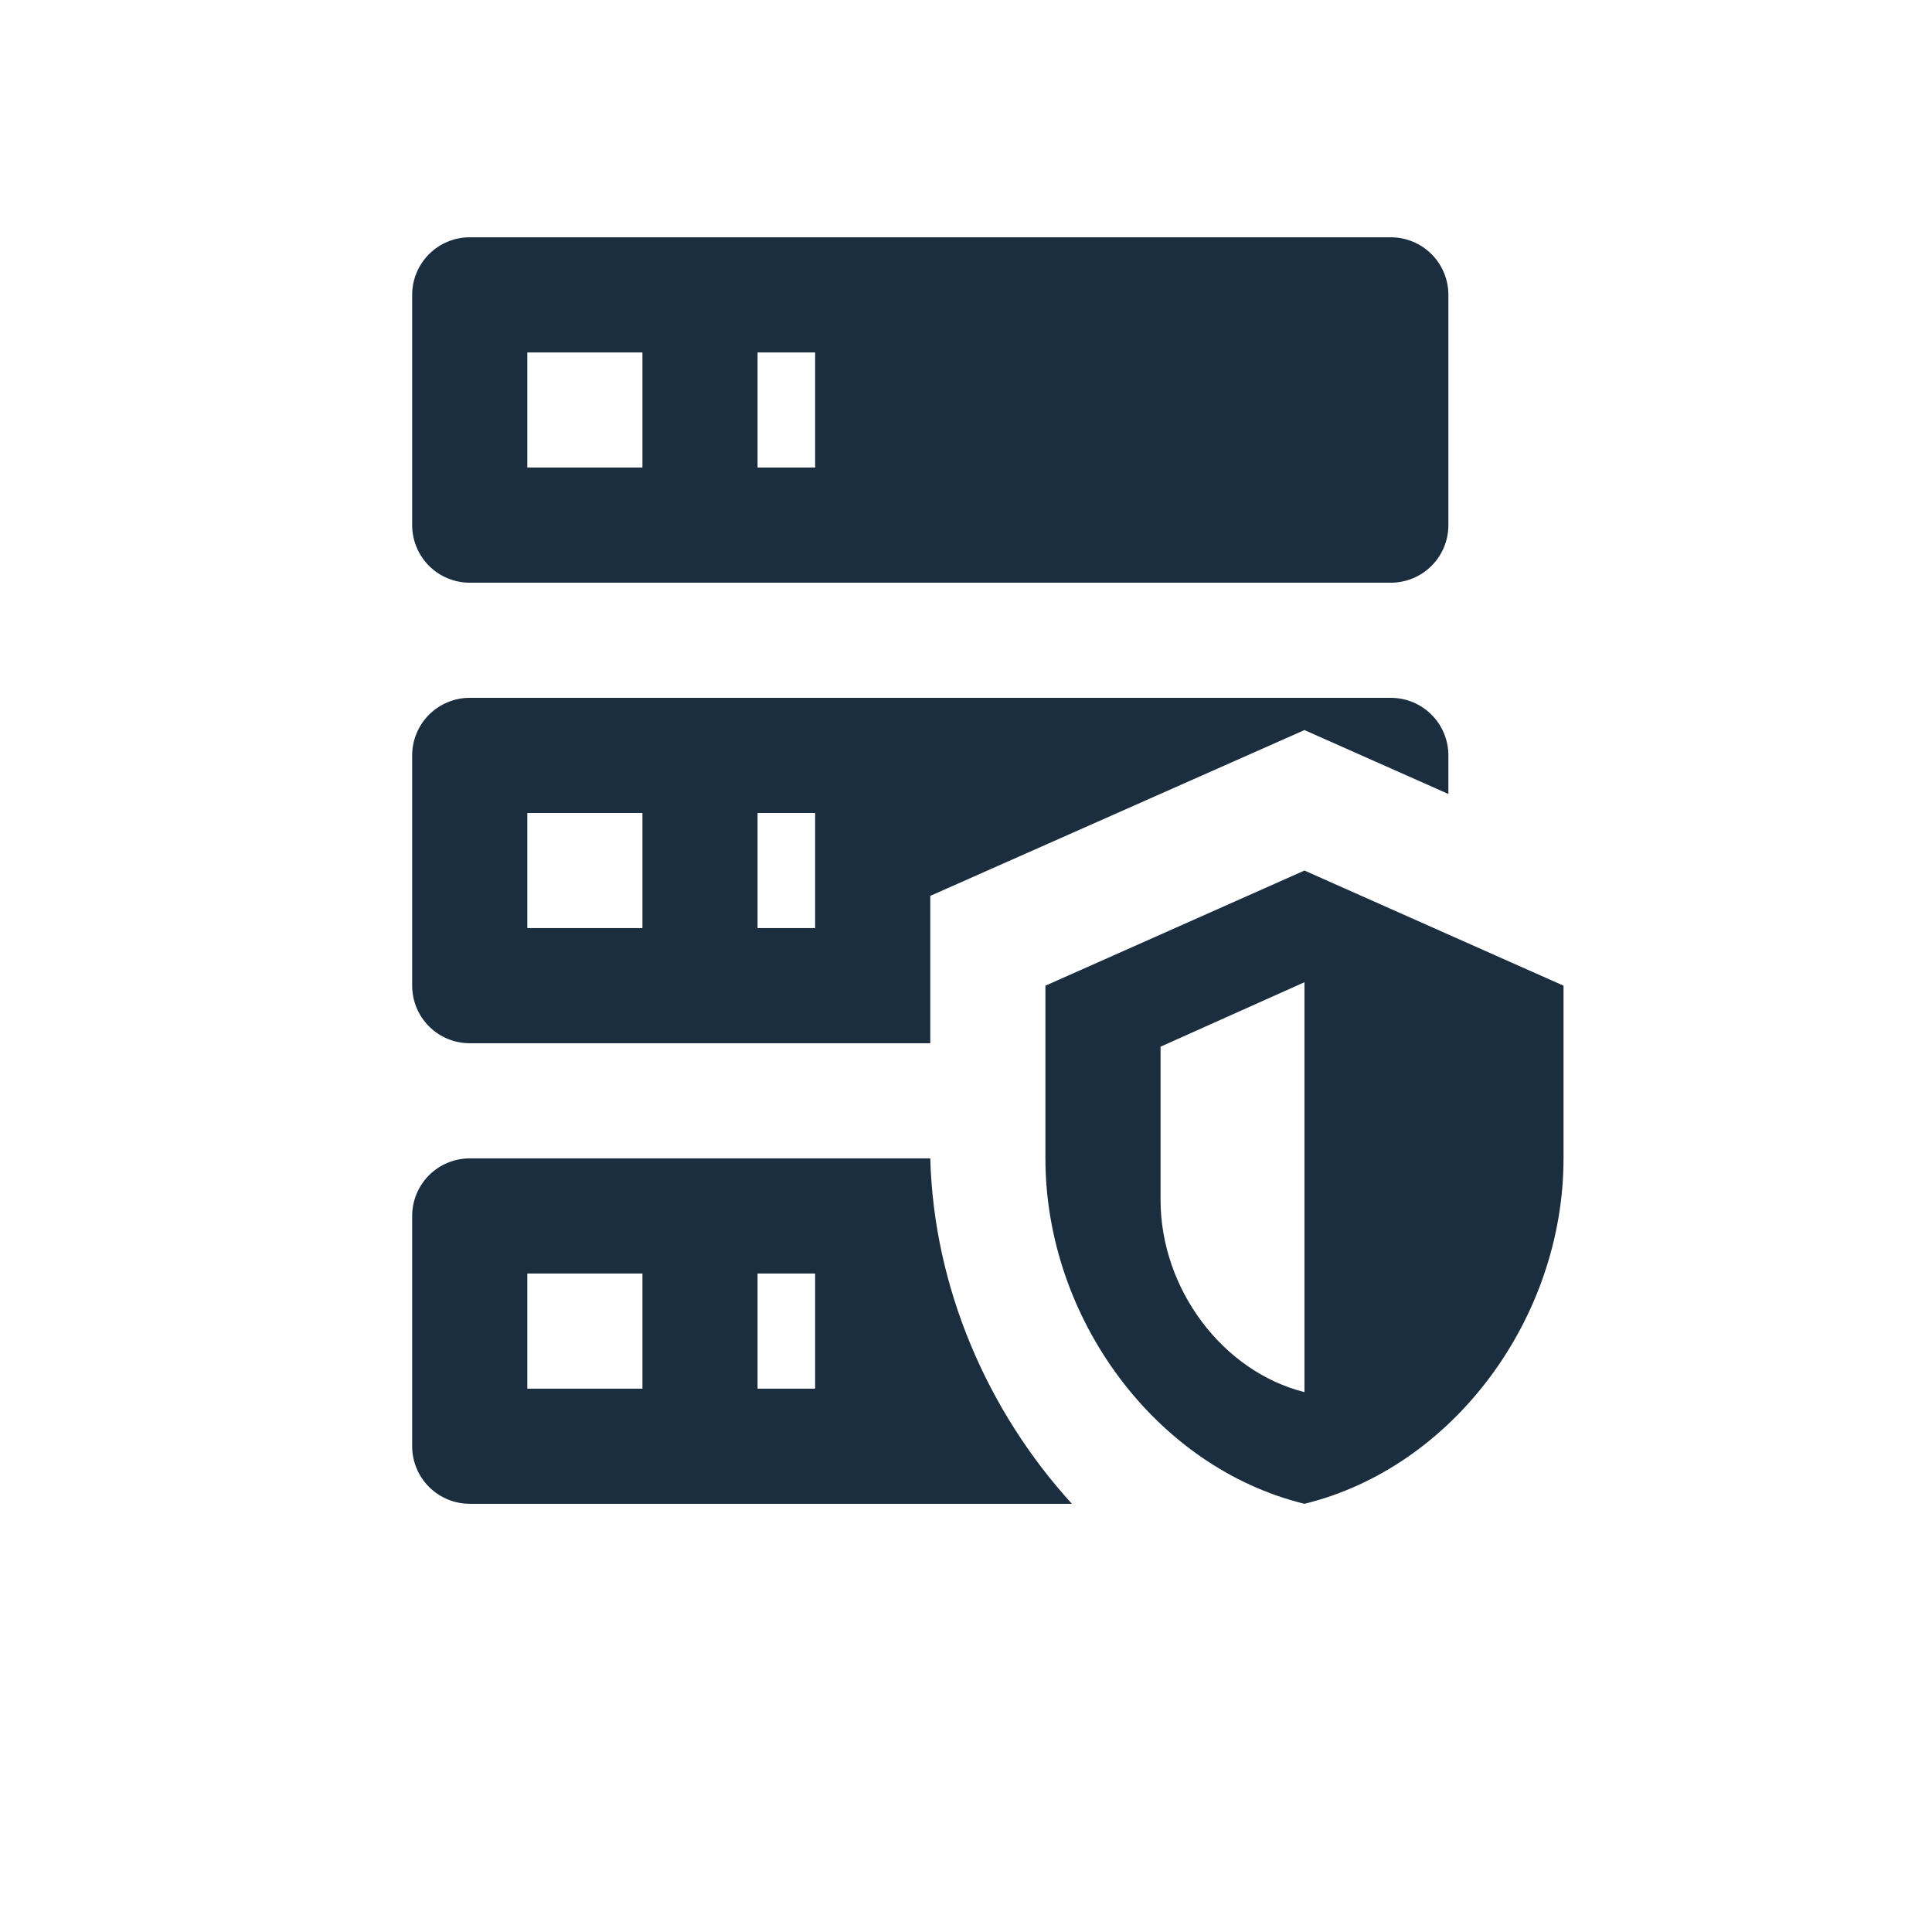 <svg width="86" height="86" viewBox="0 0 86 86" fill="none" xmlns="http://www.w3.org/2000/svg">
<g filter="url(#filter0_d_173_953)">
<rect x="4.443" width="77.5" height="77.5" rx="38.75" fill="white"/>
</g>
<path d="M20.909 10.563H61.91C62.59 10.563 63.242 10.833 63.722 11.313C64.203 11.794 64.473 12.446 64.473 13.125V23.375C64.473 24.055 64.203 24.707 63.722 25.188C63.242 25.668 62.59 25.938 61.91 25.938H20.909C20.23 25.938 19.578 25.668 19.097 25.188C18.617 24.707 18.347 24.055 18.347 23.375V13.125C18.347 12.446 18.617 11.794 19.097 11.313C19.578 10.833 20.23 10.563 20.909 10.563M20.909 31.063H61.91C62.59 31.063 63.242 31.333 63.722 31.814C64.203 32.294 64.473 32.946 64.473 33.626V35.343L58.066 32.498L41.41 39.878V46.438H20.909C20.23 46.438 19.578 46.169 19.097 45.688C18.617 45.207 18.347 44.556 18.347 43.876V33.626C18.347 32.946 18.617 32.294 19.097 31.814C19.578 31.333 20.23 31.063 20.909 31.063M20.909 51.564H41.41C41.563 57.329 43.972 62.839 47.714 66.939H20.909C20.23 66.939 19.578 66.669 19.097 66.188C18.617 65.708 18.347 65.056 18.347 64.376V54.126C18.347 53.447 18.617 52.795 19.097 52.314C19.578 51.834 20.23 51.564 20.909 51.564M33.722 20.813H36.285V15.688H33.722V20.813ZM33.722 41.313H36.285V36.188H33.722V41.313ZM33.722 61.814H36.285V56.689H33.722V61.814ZM23.472 15.688V20.813H28.597V15.688H23.472ZM23.472 36.188V41.313H28.597V36.188H23.472ZM23.472 56.689V61.814H28.597V56.689H23.472ZM58.066 38.751L69.598 43.876V51.564C69.598 58.688 64.678 65.325 58.066 66.939C51.455 65.325 46.535 58.688 46.535 51.564V43.876L58.066 38.751ZM58.066 43.722L51.66 46.592V53.409C51.66 57.355 54.402 61.045 58.066 61.968V43.722V43.722Z" fill="#1A2E40"/>
<defs>
<filter id="filter0_d_173_953" x="0.443" y="0" width="85.5" height="85.5" filterUnits="userSpaceOnUse" color-interpolation-filters="sRGB">
<feFlood flood-opacity="0" result="BackgroundImageFix"/>
<feColorMatrix in="SourceAlpha" type="matrix" values="0 0 0 0 0 0 0 0 0 0 0 0 0 0 0 0 0 0 127 0" result="hardAlpha"/>
<feOffset dy="4"/>
<feGaussianBlur stdDeviation="2"/>
<feComposite in2="hardAlpha" operator="out"/>
<feColorMatrix type="matrix" values="0 0 0 0 0 0 0 0 0 0 0 0 0 0 0 0 0 0 0.25 0"/>
<feBlend mode="normal" in2="BackgroundImageFix" result="effect1_dropShadow_173_953"/>
<feBlend mode="normal" in="SourceGraphic" in2="effect1_dropShadow_173_953" result="shape"/>
</filter>
</defs>
</svg>
